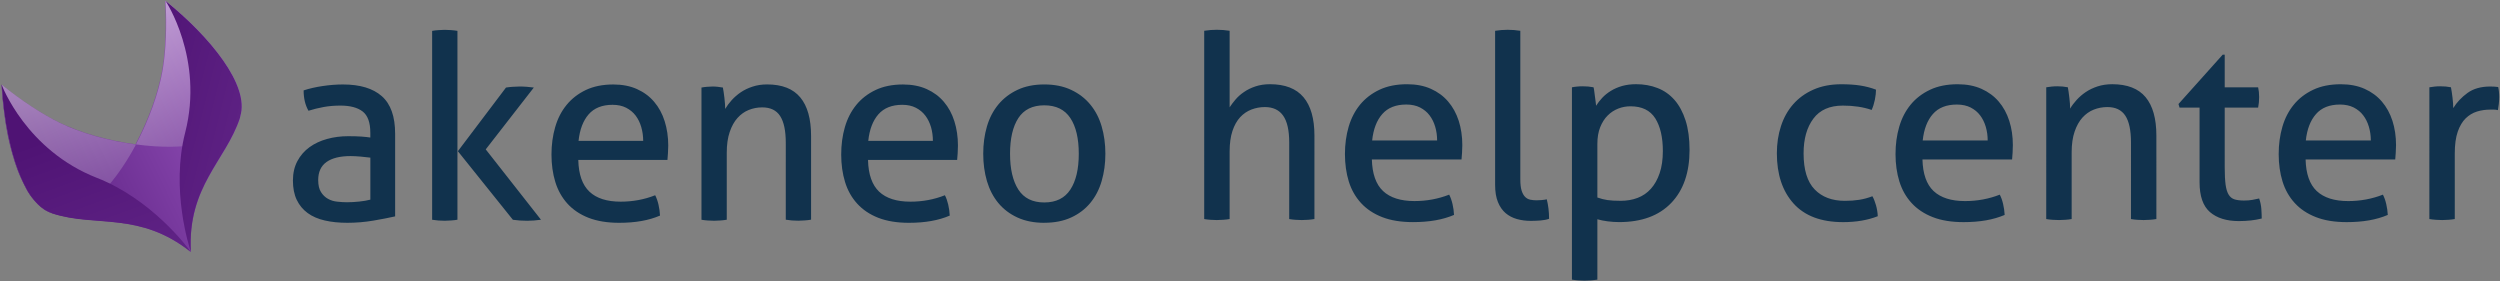 <svg xmlns="http://www.w3.org/2000/svg" width="1324" height="149">
  <rect width="100%" height="100%" fill="#808080" stroke="none"/>
  <defs>
    <linearGradient id="a" x1="3.65%" x2="100.42%" y1="60.21%" y2="61.63%">
      <stop stop-color="#5F2385" offset="4.29%"/>
      <stop stop-color="#9452BA" offset="96.93%"/>
    </linearGradient>
    <linearGradient id="b" x1="47.74%" x2="22.45%" y1="158.61%" y2="-9.02%">
      <stop stop-color="#5F2385" offset="4.29%"/>
      <stop stop-color="#FFF" offset="100%"/>
    </linearGradient>
    <linearGradient id="c" x1="51.12%" x2="54.2%" y1="155.15%" y2="-18.03%">
      <stop stop-color="#5F2385" offset="4.29%"/>
      <stop stop-color="#FFF" offset="100%"/>
    </linearGradient>
    <linearGradient id="d" x1="45.94%" x2="39.72%" y1="5.06%" y2="108.61%">
      <stop stop-color="#4F1374" offset="23.31%"/>
      <stop stop-color="#5F2385" offset="84.05%"/>
    </linearGradient>
    <linearGradient id="e" x1="8.19%" x2="72.77%" y1="-5.55%" y2="98.72%">
      <stop stop-color="#4F1374" offset="23.31%"/>
      <stop stop-color="#5F2385" offset="84.05%"/>
    </linearGradient>
  </defs>
  <g fill="none" fill-rule="evenodd">
    <path fill="#11324D" d="M196.12 83.48c-1.35-.18-3.07-.36-5.14-.55-2.08-.18-3.83-.27-5.28-.27-5.6 0-9.85 1.05-12.78 3.14-2.94 2.1-4.4 5.27-4.4 9.55 0 2.73.5 4.87 1.5 6.4.98 1.56 2.22 2.74 3.7 3.56 1.5.83 3.14 1.33 4.95 1.5 1.8.2 3.5.3 5.14.3 2.08 0 4.22-.13 6.43-.36 2.2-.22 4.18-.56 5.9-1.02V83.48zm0-13.24c0-5.36-1.35-9.1-4.06-11.2-2.7-2.08-6.63-3.12-11.77-3.12-3.17 0-6.12.25-8.87.75-2.75.5-5.44 1.16-8.05 1.98-1.72-3-2.57-6.6-2.57-10.78 3.07-1 6.46-1.78 10.16-2.32 3.7-.55 7.26-.82 10.68-.82 9.02 0 15.88 2.07 20.57 6.2 4.7 4.15 7.05 10.76 7.05 19.86v43.8c-3.16.72-7 1.47-11.5 2.24-4.52.77-9.12 1.16-13.8 1.16-4.43 0-8.42-.4-11.98-1.23-3.56-.82-6.6-2.13-9.07-3.95-2.48-1.82-4.4-4.14-5.75-6.96-1.35-2.82-2.03-6.23-2.03-10.24 0-3.9.8-7.34 2.37-10.3 1.57-2.95 3.7-5.4 6.42-7.37 2.7-1.95 5.82-3.4 9.34-4.36 3.5-.97 7.2-1.45 11.1-1.45 2.87 0 5.24.07 7.1.2 1.84.15 3.4.3 4.66.5v-2.6zM242.5 80.07l25.47-33.7c1.17-.2 2.34-.32 3.52-.4 1.16-.1 2.37-.15 3.64-.15 1.35 0 2.64.04 3.86.14 1.2.1 2.45.22 3.72.4l-25.47 32.75 29.26 37.26c-1.26.18-2.48.32-3.65.4-1.17.1-2.4.15-3.65.15-1.26 0-2.53-.04-3.8-.13-1.26-.1-2.52-.23-3.78-.4l-29.12-36.3zm-13.64-63.72c1-.18 2.1-.32 3.32-.4 1.22-.1 2.32-.15 3.32-.15s2.1.05 3.38.14c1.26.1 2.4.23 3.38.4v100.02c-1 .18-2.12.32-3.38.4-1.27.1-2.4.15-3.38.15-1 0-2.1-.04-3.32-.13-1.22-.1-2.32-.23-3.32-.4V16.34zM340.63 74.6c0-2.54-.34-4.97-1.02-7.3-.66-2.3-1.66-4.33-2.96-6.06-1.3-1.73-2.98-3.12-5-4.16-2.04-1.05-4.45-1.57-7.25-1.57-5.5 0-9.73 1.7-12.66 5.05-2.93 3.37-4.7 8.06-5.34 14.06h34.23zm-34.37 10.1c.18 7.65 2.14 13.24 5.9 16.8 3.73 3.54 9.26 5.3 16.56 5.3 6.4 0 12.5-1.12 18.27-3.4.7 1.36 1.3 3.03 1.75 4.98.45 1.96.72 3.9.8 5.8-2.97 1.27-6.24 2.23-9.8 2.86-3.57.64-7.5.96-11.84.96-6.3 0-11.72-.9-16.23-2.66-4.5-1.77-8.23-4.27-11.16-7.5-2.92-3.23-5.06-7.05-6.42-11.47-1.35-4.4-2.03-9.25-2.03-14.53 0-5.18.66-10.03 1.97-14.53 1.3-4.5 3.3-8.4 6.02-11.72 2.7-3.32 6.1-5.96 10.2-7.92 4.12-1.95 8.96-2.93 14.56-2.93 4.78 0 8.97.82 12.58 2.46 3.6 1.62 6.63 3.87 9.06 6.74 2.44 2.86 4.3 6.27 5.55 10.23 1.25 3.96 1.9 8.26 1.9 12.9 0 1.27-.06 2.6-.15 4.02-.1 1.4-.18 2.6-.27 3.6h-47.22zM371.48 46.37c1-.2 1.96-.32 2.9-.4.96-.1 1.92-.15 2.92-.15s1.9.04 2.77.14c.86.1 1.78.22 2.77.4.27 1.37.54 3.2.82 5.53.27 2.3.4 4.25.4 5.8.9-1.55 2.05-3.1 3.45-4.65 1.4-1.55 3-2.93 4.8-4.16 1.82-1.24 3.9-2.24 6.24-3 2.34-.78 4.9-1.17 7.7-1.17 7.95 0 13.8 2.3 17.6 6.9 3.8 4.58 5.7 11.38 5.7 20.4v44.33c-1 .18-2.14.32-3.4.4-1.26.1-2.4.15-3.38.15-1 0-2.1-.04-3.32-.13-1.2-.1-2.32-.23-3.3-.4V75.7c0-6.46-1-11.2-3-14.26-1.97-3.04-5.13-4.57-9.46-4.57-2.52 0-4.92.46-7.17 1.37-2.24.9-4.23 2.32-5.94 4.23-1.72 1.9-3.1 4.4-4.13 7.43-1.04 3.05-1.56 6.7-1.56 11v35.46c-1 .18-2.1.32-3.3.4-1.23.1-2.33.15-3.33.15s-2.12-.04-3.38-.13c-1.26-.1-2.4-.23-3.38-.4v-70zM494.06 74.6c0-2.54-.34-4.97-1-7.3-.7-2.3-1.68-4.33-3-6.06-1.3-1.73-2.97-3.12-5-4.16-2.02-1.05-4.44-1.57-7.23-1.57-5.5 0-9.72 1.7-12.65 5.05-2.94 3.37-4.72 8.06-5.35 14.06h34.23zM459.7 84.7c.18 7.65 2.14 13.24 5.88 16.8 3.74 3.54 9.27 5.3 16.58 5.3 6.4 0 12.5-1.12 18.26-3.4.72 1.36 1.3 3.03 1.76 4.98.45 1.96.72 3.9.8 5.8-2.96 1.27-6.23 2.23-9.8 2.86-3.56.64-7.5.96-11.83.96-6.32 0-11.73-.9-16.24-2.66-4.5-1.77-8.22-4.27-11.15-7.5-2.94-3.23-5.08-7.05-6.43-11.47-1.35-4.4-2.03-9.25-2.03-14.53 0-5.18.64-10.03 1.95-14.53 1.3-4.5 3.32-8.4 6.02-11.72 2.7-3.32 6.1-5.96 10.22-7.92 4.1-1.95 8.94-2.93 14.53-2.93 4.78 0 8.98.82 12.6 2.46 3.6 1.62 6.62 3.87 9.05 6.74 2.44 2.86 4.3 6.27 5.55 10.23 1.26 3.96 1.9 8.26 1.9 12.9 0 1.27-.05 2.6-.14 4.02l-.28 3.6H459.7zM553.06 107.22c6.22 0 10.82-2.27 13.8-6.82 2.98-4.55 4.46-10.87 4.46-18.97s-1.48-14.4-4.46-18.9c-2.98-4.5-7.58-6.75-13.8-6.75-6.23 0-10.8 2.25-13.74 6.75-2.93 4.5-4.4 10.8-4.4 18.9 0 8.1 1.47 14.42 4.4 18.97 2.93 4.55 7.5 6.82 13.74 6.82m0 10.78c-5.4 0-10.15-.93-14.2-2.8-4.07-1.86-7.45-4.43-10.16-7.7-2.7-3.28-4.7-7.14-6.02-11.6-1.3-4.46-1.96-9.28-1.96-14.47 0-5.18.65-10 1.96-14.46 1.3-4.46 3.32-8.32 6.02-11.6 2.7-3.27 6.1-5.87 10.15-7.78 4.06-1.92 8.8-2.87 14.2-2.87 5.42 0 10.15.95 14.2 2.86 4.07 1.9 7.46 4.5 10.16 7.77 2.72 3.28 4.73 7.14 6.03 11.6 1.3 4.46 1.97 9.28 1.97 14.46 0 5.2-.66 10-1.97 14.47-1.3 4.46-3.3 8.32-6.02 11.6-2.7 3.27-6.08 5.84-10.14 7.7-4.06 1.87-8.8 2.8-14.2 2.8"/>
    <path fill="url(#a)" d="M140 95.1c.16-.3.45-.6.74-.93.34-.4.77-.78 1-1.24 3.98-5 5.5-12.76 5.02-21.9-.12-.9-.2-1.66-.22-2.5-.1-1.37-.26-2.87-.5-4.42-.04-.14-.08-.28-.08-.5-.04-.4-.17-.8-.2-1.2l-.16-1.26c-.04-.38-.17-.8-.2-1.18-.13-.42-.12-.9-.25-1.32-.1-.28-.12-.66-.2-.94-2.25-11.64-6.57-24.26-11.9-36.12-5.27 11.92-11.6 23.4-17.8 31.73-7.54 10.13-18.77 20.55-30.7 28.92-12.07-8.3-23.2-18.63-30.87-28.76C47.38 45 41 33.78 35.64 21.78L34.4 24.8c-.16.28-.22.6-.36.88-.26.7-.65 1.44-.9 2.14-.15.28-.25.7-.4.97l-.8 2.18c-.15.27-.2.6-.36.88-.35.88-.75 1.86-1 2.8-.5 1.38-.9 2.36-1.26 3.47-.4 1.2-.76 2.1-1.02 3.03-.1.18-.1.42-.2.6-.26.93-.56 1.72-.82 2.65-.1.2-.05.34-.15.52-.3 1.03-.62 2.05-.87 2.98-.88 3.22-1.62 6.4-2.2 9.52C23 62.7 22.37 67.7 22.3 72.28c0 .7.03 1.32 0 2.02 0 .7-.07 1.26-.04 1.87-.02.7.02 1.32.05 1.93.08.98.15 1.74.23 2.5.03.36-.02.46.08.5.17.8.3 1.7.46 2.5.17.57.25 1.1.43 1.65.07.3.12.43.2.7.1.3.27.63.3 1l.22.7c.1.3.18.58.35.9.14.2.23.5.27.63.1.28.27.62.4.8.14.2.27.4.27.62.1.3.32.53.5.86.14.2.27.38.32.52.22.24.4.58.63.82.05.14.23.24.27.38.28.38.64.8.96 1.1.23.24.46.48.6.67 16.96 16.74 41.63 19.9 55.98 51.38 14.16-31.77 38.28-34.5 55.25-51.24z" transform="rotate(-27 66.052 105.947)"/>
    <path fill="url(#b)" d="M101.38 41.85C93.86 51.97 82.63 62.4 70.7 70.75c21.33 14.8 45.22 23 56.05 11.77 11.84-12.22 4.92-44.52-7.55-72.4-5.32 12-11.56 23.3-17.82 31.73z" opacity=".51" transform="rotate(-27 83.282 70.927)"/>
    <path fill="url(#c)" d="M46.72 70.27C40.42 61.8 34.04 50.6 28.67 38.6c-12.3 28-19 60.3-7.13 72.54 10.92 11.15 34.7 2.8 56.05-12.1-12.1-8.33-23.3-18.7-30.88-28.77z" opacity=".51" transform="rotate(-27 27.964 99.427)"/>
    <path fill="url(#d)" d="M39.2 36.14c-7.54 17.12-12.9 35.88-13.3 50.74.02.6 0 1.3-.06 1.87.07.75.1 1.36.04 1.92.03.85.1 1.37.05 1.93.07.75.1 1.36.2 1.88.02.37.1.66.15 1.03 0 .48.07.77.12.9.08.52.25 1.1.33 1.6.92 4.3 2.66 7.95 5.26 10.64.22.24.45.48.6.68 16.95 16.73 41.3 19.6 55.65 51.08-.38-3.52-6.06-34.57-26.4-57.48-26.9-30.2-22.64-66.78-22.64-66.78z" transform="rotate(-27 38.547 120.265)"/>
    <path fill="url(#e)" d="M137.35 79.94c11.84-12.23 4.92-44.52-7.54-72.4 0 0 4.33 36.5-22.35 66.83C86.8 97.8 81.77 129.57 81.43 132c14.16-31.76 38.28-34.5 55.25-51.23.1-.2.38-.5.67-.83z" transform="rotate(-27 93.95 91.764)"/>
    <path d="M31.43 64.93C21.98 60.26 11.2 53.15.97 44.9c1.78 30.54 10.44 62.36 26.6 67.88C42.34 117.76 59.74 99.5 72 76.55c-14.54-1.93-29.24-6.07-40.57-11.62"/>
    <path fill="#11324D" d="M637.74 16.3c1-.17 2.1-.3 3.34-.4 1.22-.1 2.33-.13 3.33-.13s2.14.04 3.4.13c1.28.1 2.4.23 3.4.4v40.54c.82-1.27 1.84-2.63 3.07-4.08 1.22-1.45 2.72-2.8 4.5-4 1.75-1.24 3.8-2.23 6.1-3 2.32-.77 4.88-1.16 7.7-1.16 7.97 0 13.88 2.3 17.74 6.87 3.86 4.58 5.8 11.35 5.8 20.33V116c-1 .18-2.12.32-3.34.4-1.23.1-2.34.14-3.34.14s-2.1-.04-3.33-.13c-1.23-.08-2.34-.22-3.34-.4V75.47c0-6.44-1.07-11.17-3.2-14.2-2.13-3.05-5.37-4.57-9.72-4.57-2.45 0-4.8.43-7.07 1.3-2.27.86-4.26 2.22-6 4.08-1.7 1.85-3.07 4.28-4.07 7.27-1 3-1.5 6.62-1.5 10.88V116c-1 .18-2.12.32-3.4.4-1.26.1-2.4.14-3.4.14-.9 0-2-.04-3.26-.13-1.27-.08-2.4-.22-3.4-.4V16.3zm88.8 68.15c.2 7.6 2.17 13.2 5.93 16.73 3.76 3.53 9.3 5.3 16.66 5.3 6.44 0 12.56-1.13 18.36-3.4.7 1.36 1.3 3 1.76 4.96.45 1.95.72 3.88.8 5.78-2.98 1.27-6.27 2.23-9.85 2.86-3.57.63-7.54.95-11.9.95-6.33 0-11.77-.88-16.3-2.65-4.54-1.77-8.28-4.26-11.23-7.48-2.94-3.22-5.1-7.03-6.46-11.42-1.35-4.4-2.03-9.23-2.03-14.5 0-5.16.66-9.98 1.97-14.47 1.32-4.48 3.34-8.38 6.06-11.7 2.72-3.3 6.14-5.93 10.26-7.88 4.13-1.95 9-2.92 14.62-2.92 4.8 0 9.03.82 12.65 2.45 3.63 1.63 6.67 3.87 9.1 6.73 2.46 2.86 4.32 6.26 5.6 10.2 1.26 3.94 1.9 8.23 1.9 12.85 0 1.27-.05 2.6-.14 4l-.28 3.62h-47.47zm34.56-10.07c0-2.53-.34-4.96-1.02-7.27-.68-2.3-1.68-4.32-3-6.04-1.3-1.73-3-3.1-5.03-4.15-2.04-1.03-4.46-1.56-7.27-1.56-5.53 0-9.77 1.68-12.72 5.04-2.95 3.35-4.74 8.02-5.37 14h34.4zm30.73-58.07c1-.17 2.1-.3 3.33-.4 1.23-.1 2.34-.13 3.34-.13s2.1.04 3.33.13c1.22.1 2.33.23 3.33.4v78.62c0 2.54.23 4.53.68 5.98.45 1.45 1.07 2.57 1.84 3.34s1.67 1.27 2.72 1.5c1.04.22 2.15.33 3.33.33.8 0 1.74-.04 2.8-.13 1.03-.1 1.9-.23 2.64-.4.8 3.16 1.22 6.6 1.22 10.32-1.28.46-2.82.75-4.63.9-1.82.12-3.5.2-5.03.2-2.63 0-5.08-.33-7.35-.96-2.27-.63-4.27-1.68-6-3.13-1.7-1.45-3.07-3.4-4.07-5.85-1-2.44-1.5-5.48-1.5-9.1V16.3zm40.67 29.93c.9-.18 1.83-.32 2.78-.4.96-.1 1.93-.14 2.93-.14.9 0 1.87.03 2.86.12 1 .1 1.95.23 2.86.4.1.2.2.76.34 1.7.14.96.27 1.98.4 3.07l.42 3.12c.13 1 .2 1.63.2 1.9.9-1.45 2-2.85 3.26-4.2 1.27-1.37 2.8-2.6 4.56-3.68 1.77-1.1 3.76-1.95 5.98-2.6 2.23-.62 4.7-.94 7.42-.94 4.08 0 7.86.68 11.35 2.04 3.5 1.36 6.48 3.47 8.98 6.32 2.5 2.86 4.44 6.5 5.85 10.88 1.4 4.4 2.1 9.6 2.1 15.58 0 11.96-3.24 21.33-9.72 28.08s-15.66 10.13-27.54 10.13c-2 0-4.03-.13-6.12-.4-2.1-.28-3.9-.64-5.44-1.1v31.97c-1.1.18-2.24.3-3.47.4-1.23.1-2.34.14-3.34.14s-2.1-.05-3.33-.14c-1.23-.1-2.34-.22-3.33-.4V46.23zm13.46 58.35c1.72.63 3.5 1.08 5.3 1.36 1.82.27 4.17.4 7.08.4 3.26 0 6.25-.52 8.97-1.56 2.73-1.04 5.07-2.65 7.02-4.83 1.95-2.17 3.5-4.92 4.62-8.23 1.13-3.3 1.7-7.23 1.7-11.76 0-7.25-1.34-13-4-17.27-2.7-4.27-7.06-6.4-13.14-6.4-2.26 0-4.44.4-6.52 1.22-2.1.82-3.95 2.04-5.58 3.67-1.63 1.62-2.95 3.7-3.94 6.18-1 2.5-1.5 5.46-1.5 8.9v28.3zm145.66-.68c.72 1.27 1.36 2.85 1.9 4.76.54 1.9.86 3.85.95 5.84-5.35 2.1-11.47 3.13-18.36 3.13-11.6 0-20.34-3.28-26.24-9.86-5.9-6.57-8.84-15.43-8.84-26.6 0-5.15.73-9.96 2.18-14.4 1.45-4.44 3.6-8.3 6.46-11.56s6.4-5.84 10.68-7.74c4.26-1.9 9.2-2.86 14.82-2.86 3.8 0 7.16.23 10.06.68 2.9.45 5.67 1.18 8.3 2.18 0 1.54-.2 3.33-.6 5.37-.42 2.04-1 3.83-1.7 5.37-4.45-1.54-9.53-2.3-15.24-2.3-7 0-12.2 2.3-15.64 6.92-3.45 4.63-5.17 10.75-5.17 18.36 0 8.7 1.95 15.08 5.85 19.1 3.9 4.05 9.24 6.06 16.04 6.06 2.72 0 5.24-.18 7.55-.54 2.32-.36 4.66-1 7.02-1.9zm26.52-19.45c.18 7.6 2.15 13.2 5.9 16.73 3.77 3.53 9.33 5.3 16.67 5.3 6.45 0 12.57-1.13 18.37-3.4.73 1.36 1.32 3 1.77 4.96.45 1.95.73 3.88.82 5.78-3 1.27-6.28 2.23-9.86 2.86-3.6.63-7.55.95-11.9.95-6.35 0-11.8-.88-16.32-2.65-4.54-1.77-8.28-4.26-11.22-7.48-2.95-3.22-5.1-7.03-6.46-11.42-1.36-4.4-2.04-9.23-2.04-14.5 0-5.16.65-9.98 1.97-14.47 1.3-4.48 3.33-8.38 6.05-11.7 2.72-3.3 6.14-5.93 10.27-7.88 4.12-1.95 9-2.92 14.62-2.92 4.8 0 9.02.82 12.65 2.45 3.62 1.63 6.66 3.87 9.1 6.73 2.46 2.86 4.3 6.26 5.58 10.2 1.27 3.94 1.9 8.23 1.9 12.85 0 1.27-.04 2.6-.13 4-.1 1.42-.18 2.62-.27 3.62h-47.46zm34.54-10.07c0-2.53-.34-4.96-1.02-7.27-.68-2.3-1.68-4.32-3-6.04-1.3-1.73-2.98-3.1-5.02-4.15-2.04-1.03-4.47-1.56-7.28-1.56-5.53 0-9.77 1.68-12.72 5.04-2.94 3.35-4.73 8.02-5.37 14h34.4zm31-28.15c1-.18 1.98-.32 2.93-.4.96-.1 1.94-.14 2.94-.14s1.92.03 2.78.12c.87.1 1.8.23 2.8.4.26 1.37.54 3.2.8 5.52.28 2.3.42 4.24.42 5.78.9-1.54 2.06-3.08 3.46-4.62 1.4-1.55 3.02-2.93 4.83-4.15 1.82-1.23 3.9-2.22 6.26-3 2.35-.76 4.93-1.15 7.74-1.15 7.98 0 13.87 2.3 17.68 6.87 3.8 4.58 5.7 11.35 5.7 20.33V116c-1 .18-2.12.32-3.4.4-1.26.1-2.4.14-3.4.14s-2.1-.04-3.32-.13c-1.22-.08-2.33-.22-3.33-.4V75.47c0-6.44-1-11.17-3-14.2-2-3.05-5.16-4.57-9.5-4.57-2.55 0-4.96.46-7.22 1.36-2.27.9-4.26 2.32-6 4.22-1.7 1.9-3.1 4.37-4.13 7.4-1.05 3.05-1.57 6.7-1.57 10.96V116c-1 .18-2.1.32-3.33.4-1.22.1-2.33.14-3.33.14s-2.14-.04-3.4-.13c-1.28-.08-2.4-.22-3.4-.4V46.23zm81.2 10.75h-10.6l-.55-1.9 23.4-26.12h1.08v17.27h17.7c.35 1.54.53 3.27.53 5.17 0 1-.04 1.95-.13 2.86-.1.9-.23 1.8-.4 2.72h-17.7V88.8c0 3.8.17 6.85.48 9.1.32 2.28.87 4.02 1.64 5.25.77 1.22 1.8 2.04 3.12 2.45 1.32.4 2.97.6 4.97.6 1.55 0 3-.1 4.36-.33 1.36-.23 2.58-.48 3.67-.75.64 1.8 1.02 3.67 1.16 5.58.12 1.9.2 3.58.2 5.03-1.82.45-3.73.8-5.72 1.02-2 .22-4.13.34-6.4.34-6.52 0-11.62-1.6-15.3-4.77-3.66-3.18-5.5-8.43-5.5-15.78V56.98zm56.17 27.47c.18 7.6 2.15 13.2 5.9 16.73 3.78 3.53 9.33 5.3 16.67 5.3 6.44 0 12.56-1.13 18.36-3.4.73 1.36 1.32 3 1.77 4.96.46 1.95.73 3.88.82 5.78-3 1.27-6.28 2.23-9.86 2.86-3.57.63-7.54.95-11.9.95-6.34 0-11.78-.88-16.3-2.65-4.55-1.77-8.3-4.26-11.23-7.48-2.95-3.22-5.1-7.03-6.46-11.42-1.35-4.4-2.03-9.23-2.03-14.5 0-5.16.66-9.98 1.97-14.47 1.3-4.48 3.33-8.38 6.05-11.7 2.7-3.3 6.13-5.93 10.26-7.88 4.13-1.95 9-2.92 14.62-2.92 4.8 0 9.02.82 12.65 2.45 3.62 1.63 6.66 3.87 9.1 6.73 2.46 2.86 4.32 6.26 5.6 10.2 1.26 3.94 1.9 8.23 1.9 12.85 0 1.27-.06 2.6-.15 4-.1 1.42-.18 2.62-.27 3.62h-47.45zm34.54-10.07c0-2.53-.35-4.96-1.03-7.27-.68-2.3-1.68-4.32-3-6.04-1.3-1.73-2.98-3.1-5.02-4.15-2.04-1.03-4.47-1.56-7.28-1.56-5.53 0-9.77 1.68-12.7 5.04-2.96 3.35-4.75 8.02-5.4 14h34.42zm31-28.15c1-.18 1.95-.32 2.86-.4.9-.1 1.85-.14 2.85-.14s2 .03 3 .12c1 .1 1.9.23 2.72.4.28 1.37.55 3.16.82 5.38.27 2.23.4 4.1.4 5.65 1.9-3.08 4.43-5.76 7.56-8.03 3.12-2.26 7.14-3.4 12.03-3.4.73 0 1.48.03 2.25.07.77.04 1.42.1 1.97.2.18.8.32 1.67.4 2.58.1.9.14 1.86.14 2.86 0 1.08-.08 2.22-.2 3.4-.15 1.17-.3 2.3-.5 3.4-.7-.2-1.46-.28-2.23-.28h-1.84c-2.45 0-4.78.34-7 1.02-2.22.68-4.22 1.9-6 3.6-1.75 1.73-3.16 4.1-4.2 7.08-1.04 3-1.57 6.85-1.57 11.56V116c-1 .18-2.1.32-3.33.4-1.22.1-2.33.14-3.33.14s-2.1-.04-3.33-.13c-1.23-.08-2.38-.22-3.47-.4V46.23z"/>
  </g>
</svg>